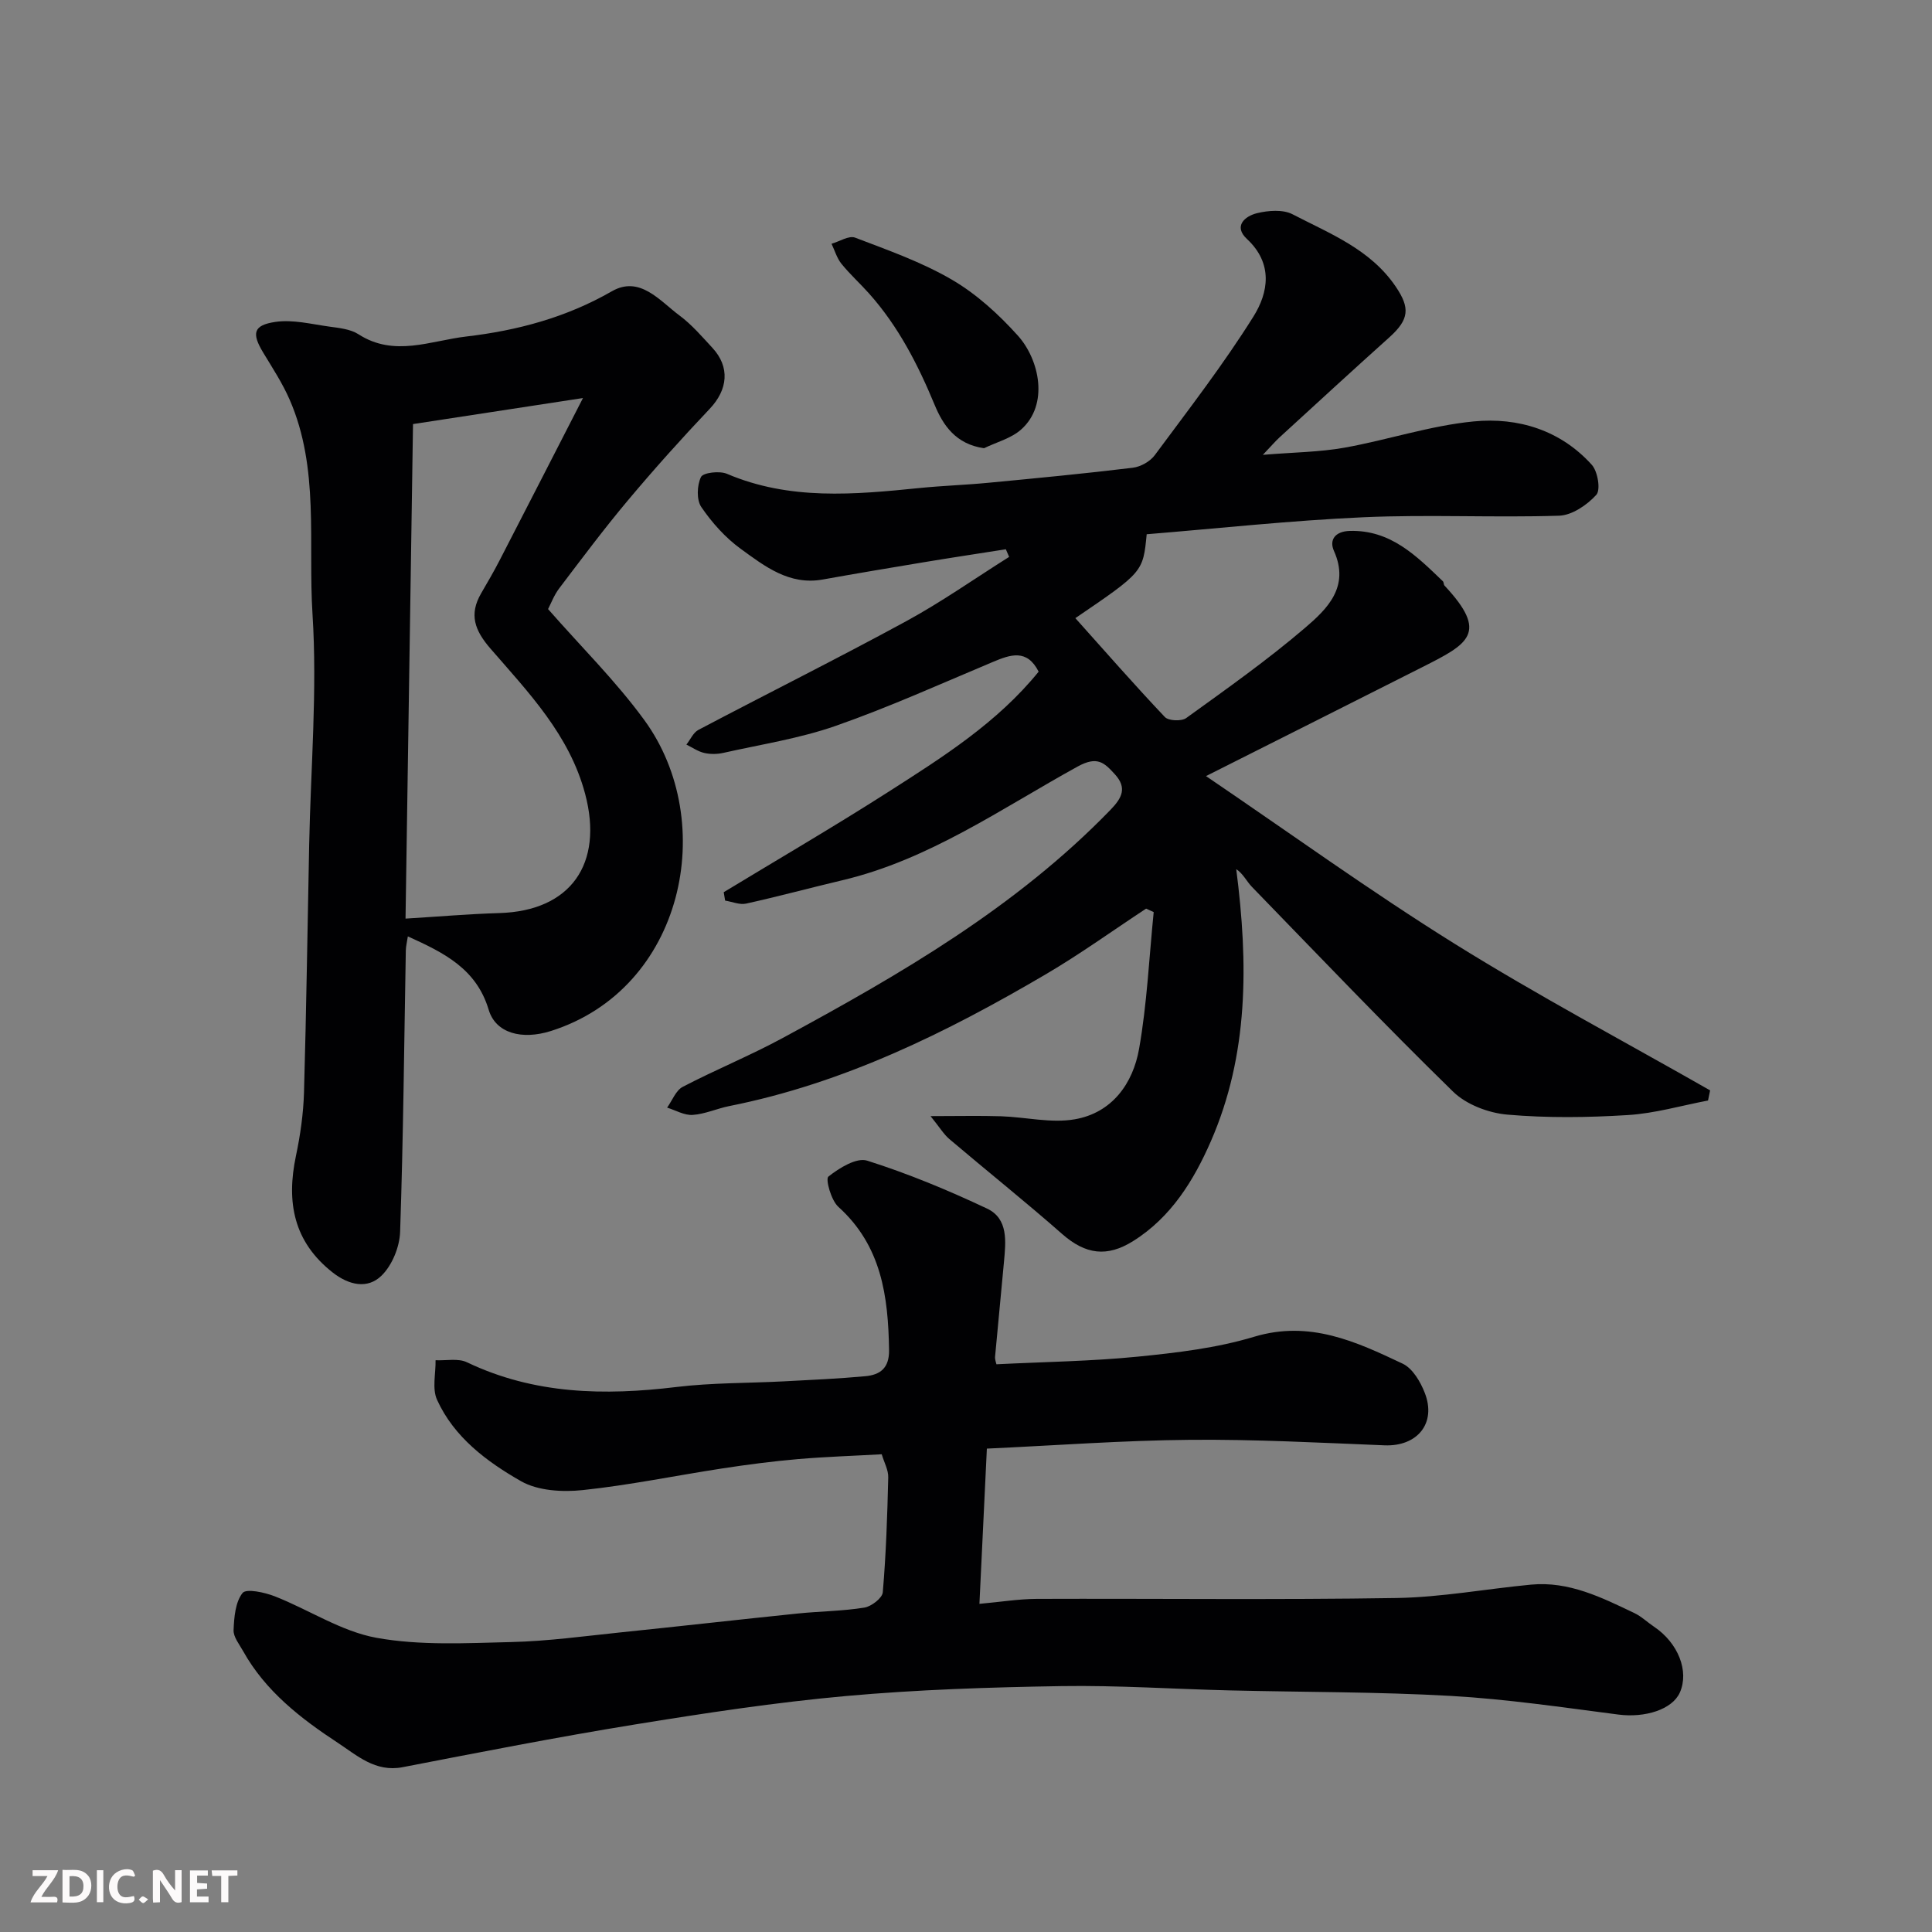<svg enable-background="new 0 0 400 400" viewBox="0 0 400 400" xmlns="http://www.w3.org/2000/svg"><rect x="0" y="0" width="400" height="400" fill="#808080" stroke="none"/><path d="m353.63 227.85c-5.53 1.05-11.02 2.67-16.59 3.01-8.3.52-16.7.63-24.97-.09-3.91-.34-8.51-2.09-11.25-4.78-14.15-13.82-27.81-28.14-41.59-42.34-1.14-1.17-1.85-2.77-3.28-3.7 2.52 19.55 2.57 38.43-5.26 56.35-3.51 8.03-8.19 15.71-16.1 20.66-5.37 3.36-9.82 2.8-14.69-1.48-7.64-6.72-15.6-13.07-23.36-19.66-1.15-.98-1.96-2.37-3.88-4.74 5.84 0 10.22-.11 14.59.03 5.1.17 10.36 1.48 15.26.63 7.71-1.33 12.06-7.38 13.33-14.62 1.64-9.31 2.07-18.84 3.02-28.28-.52-.24-1.05-.48-1.57-.72-6.9 4.54-13.62 9.39-20.73 13.57-20.59 12.1-41.88 22.6-65.57 27.31-2.55.51-5.02 1.66-7.57 1.83-1.73.12-3.53-.96-5.3-1.51 1.06-1.47 1.8-3.55 3.23-4.3 6.8-3.55 13.95-6.46 20.69-10.11 24.39-13.2 48.33-27.06 67.88-47.25 2.39-2.47 3.47-4.55.89-7.37-2.18-2.38-3.61-3.83-7.69-1.59-15.8 8.7-30.76 19.3-48.74 23.55-6.64 1.57-13.24 3.36-19.9 4.83-1.34.3-2.9-.39-4.35-.62-.1-.58-.19-1.16-.29-1.74 11.41-6.92 22.94-13.64 34.18-20.83 11.18-7.15 22.46-14.27 31.02-24.83-2.41-4.74-5.8-3.56-9.48-2.01-10.8 4.53-21.49 9.37-32.53 13.23-7.49 2.62-15.47 3.84-23.25 5.59-1.27.29-2.71.31-3.97.02-1.3-.3-2.47-1.13-3.7-1.73.82-1.03 1.42-2.48 2.48-3.04 14.32-7.55 28.81-14.77 43.02-22.5 7.35-4 14.23-8.86 21.32-13.32-.23-.53-.45-1.06-.68-1.58-5.71.9-11.43 1.76-17.14 2.71-6.93 1.15-13.85 2.31-20.76 3.55-6.93 1.25-12.01-2.73-16.99-6.35-3.17-2.3-5.94-5.4-8.16-8.65-1.02-1.49-.9-4.5-.07-6.22.45-.92 3.84-1.31 5.36-.67 13 5.55 26.41 4.31 39.88 2.95 4.75-.48 9.54-.63 14.3-1.09 9.97-.95 19.93-1.9 29.87-3.11 1.62-.2 3.59-1.3 4.55-2.61 6.99-9.44 14.21-18.77 20.43-28.71 3.1-4.96 4.11-10.96-1.36-16.05-2.85-2.65-.41-4.72 2.08-5.33 2.33-.57 5.37-.81 7.36.22 7.76 4.03 16.14 7.24 21.39 15.01 2.96 4.38 2.8 6.75-1.35 10.48-7.63 6.84-15.16 13.78-22.72 20.7-.85.78-1.61 1.67-3.46 3.62 6.4-.53 11.72-.56 16.88-1.48 8.97-1.6 17.76-4.57 26.78-5.44 9.17-.89 17.97 1.8 24.45 8.99 1.23 1.37 1.86 5.18.93 6.21-1.91 2.1-5.02 4.23-7.7 4.32-13.49.43-27.01-.28-40.49.32-15.05.67-30.05 2.31-44.9 3.52-.76 7.83-.76 7.83-14.77 17.37 6.17 6.89 12.22 13.81 18.53 20.47.76.81 3.46.92 4.43.21 8.35-6.03 16.79-11.99 24.61-18.68 4.56-3.9 9.3-8.48 5.97-15.92-1.02-2.27.23-4.05 3.26-4.14 8.49-.24 13.82 5.18 19.29 10.42.21.2.14.69.35.91 9.19 9.83 4.97 12.04-4.58 16.86-14.73 7.44-29.47 14.85-44.81 22.57 17.36 11.78 34.03 23.84 51.45 34.7 17.25 10.75 35.25 20.29 52.92 30.37-.15.72-.29 1.41-.43 2.1z" fill="#010103"/><path d="m182.55 301.09c-5.85.33-11.6.51-17.32 1-5.22.45-10.43 1.13-15.61 1.92-9.67 1.48-19.29 3.48-29 4.5-4.19.44-9.24.15-12.74-1.84-7.08-4.04-13.87-9.09-17.4-16.87-1.04-2.3-.25-5.43-.3-8.18 2.19.11 4.69-.45 6.51.43 13.92 6.65 28.45 6.92 43.38 5.11 7.37-.89 14.86-.78 22.29-1.17 5.6-.3 11.21-.54 16.79-1.06 3.06-.28 4.98-1.66 4.92-5.42-.17-11.11-1.55-21.58-10.5-29.65-1.5-1.35-2.7-5.76-2.06-6.26 2.24-1.78 5.83-4 8.03-3.3 8.47 2.68 16.76 6.12 24.81 9.92 4.46 2.1 3.89 6.87 3.51 11.05-.59 6.54-1.25 13.07-1.84 19.6-.06.62.22 1.27.28 1.59 9.89-.5 19.61-.62 29.26-1.58 8.1-.81 16.35-1.78 24.1-4.12 11.49-3.46 21.09 1 30.76 5.58 2.04.97 3.67 3.73 4.56 6.03 2.47 6.31-1.55 11.14-8.33 10.87-13.42-.54-26.85-1.26-40.27-1.14-13.87.12-27.74 1.16-42.06 1.82-.51 10.67-1.02 21.14-1.54 32.14 4.43-.4 8.13-1.01 11.84-1.03 24.83-.09 49.67.22 74.49-.18 9.31-.15 18.59-1.89 27.89-2.77 7.84-.74 14.63 2.67 21.4 5.9 1.46.7 2.67 1.89 4.03 2.8 5.02 3.36 7.33 9.23 5.36 13.65-1.57 3.52-7.24 5.27-12.74 4.55-11.53-1.49-23.08-3.2-34.67-3.86-15.24-.86-30.53-.77-45.79-1.14-11.6-.28-23.21-1.07-34.8-.89-14.88.24-29.79.72-44.6 2.05-14.65 1.32-29.25 3.54-43.78 5.9-16.08 2.61-32.08 5.75-48.07 8.84-5.63 1.09-9.47-2.47-13.4-5.05-7.68-5.04-15-10.71-19.62-19.01-.78-1.4-2.02-2.91-1.96-4.33.11-2.65.36-5.79 1.86-7.68.77-.96 4.56-.13 6.67.69 7.08 2.78 13.77 7.27 21.06 8.59 9.07 1.64 18.6 1.1 27.92.88 7.54-.18 15.07-1.22 22.6-2 12.24-1.26 24.46-2.65 36.7-3.91 4.59-.47 9.23-.49 13.77-1.22 1.46-.23 3.73-1.97 3.83-3.17.68-7.91.94-15.85 1.13-23.79.05-1.5-.83-3.05-1.35-4.79z" fill="#010103"/><path d="m113.47 126.1c6.79 7.76 14.03 14.89 19.94 23 15.41 21.14 8.2 55.64-19.36 64.36-6.02 1.9-11.42.46-12.87-4.39-2.54-8.48-9.19-11.79-16.74-15.2-.17 1.14-.4 2.02-.42 2.9-.35 19.43-.52 38.87-1.18 58.28-.11 3.13-1.66 6.94-3.87 9.08-2.87 2.79-6.71 1.98-10.1-.68-8.11-6.37-9.61-14.58-7.6-24.13.91-4.31 1.54-8.74 1.67-13.13.49-17.09.72-34.19 1.07-51.29.32-15.93 1.7-31.93.69-47.77-.94-14.81 1.48-30.14-4.73-44.38-1.48-3.4-3.55-6.56-5.48-9.75-2.41-3.99-2.08-5.69 2.58-6.36 3.56-.51 7.37.46 11.04.97 2.08.29 4.42.51 6.1 1.59 7.42 4.79 14.93 1.33 22.34.47 10.58-1.24 20.68-3.94 30.12-9.36 5.81-3.33 9.91 1.97 14.05 5.04 2.51 1.87 4.61 4.33 6.76 6.65 3.71 4 3.22 8.68-.55 12.65-5.83 6.15-11.5 12.47-16.95 18.97-4.94 5.89-9.55 12.06-14.2 18.19-1.06 1.39-1.69 3.11-2.31 4.29zm7.23-43.69c-12.12 1.86-23.22 3.55-35.19 5.39-.52 34.02-1.03 68.32-1.55 102.39 6.7-.41 13.07-.96 19.44-1.15 14.76-.44 21.59-10.19 17.75-24.66-3.24-12.23-11.73-21.01-19.61-30.1-3.27-3.78-4.46-7.05-1.94-11.41 1.31-2.26 2.63-4.51 3.82-6.82 5.67-10.98 11.29-21.97 17.28-33.64z" fill="#010103"/><path d="m203.73 92.8c-5.87-.84-8.49-4.79-10.22-8.97-3.46-8.35-7.52-16.26-13.56-23.04-1.87-2.1-3.98-4-5.75-6.19-.94-1.17-1.37-2.74-2.04-4.13 1.65-.47 3.6-1.76 4.88-1.27 6.82 2.6 13.82 5.07 20.08 8.73 5.08 2.97 9.66 7.16 13.62 11.56 4.48 4.98 6.47 14.29.68 19.43-2.07 1.85-5.1 2.62-7.69 3.88z" fill="#010103"/><g fill="#fcfafa"><path d="m37.59 393.81c-.92.31-1.52.05-2-.78-.7-1.2-1.52-2.34-2.47-3.78v4.59c-.55.03-.95.05-1.41.07-.03-.37-.06-.64-.06-.91 0-1.91 0-3.81 0-5.7 1.13-.41 1.77-.03 2.29.91.62 1.11 1.38 2.14 2.31 3.19v-4.2h1.35v6.61z"/><path d="m12.94 393.88v-6.75c1.9.19 3.93-.54 5.37 1.29.8 1.01.78 2.88.03 3.97-1.37 1.97-3.4 1.51-5.4 1.49m1.45-1.22c2.04.12 2.92-.58 2.89-2.21-.03-1.51-.98-2.19-2.89-2z"/><path d="m11.81 393.87h-5.49c.68-2.18 2.47-3.48 3.51-5.45h-3.08v-1.21h5.29c-.71 2.13-2.44 3.48-3.47 5.51.86 0 1.63.04 2.39-.01.79-.05 1.14.21.85 1.16"/><path d="m39.33 393.86v-6.61h3.7v1.07h-2.22v1.52c.68.04 1.34.09 2.07.13v1.07c-.72.05-1.38.09-2.1.14v1.48h2.4v1.19h-3.84z"/><path d="m27.71 388.56c-1.15-.3-2.46-.61-3.1.64-.37.73-.41 1.93-.06 2.67.63 1.35 1.99.93 3.17.68.35.94-.01 1.32-.93 1.46-1.62.25-3.05-.27-3.76-1.48-.73-1.24-.6-3.03.31-4.17.88-1.11 2.71-1.7 4-1.16.32.13.44.74.65 1.12-.1.08-.19.16-.28.24"/><path d="m49.15 387.24v1.07c-.59.02-1.17.05-1.87.08v5.44h-1.48v-5.44h-1.85c-.05-.4-.08-.73-.13-1.15z"/><path d="m20.06 387.21h1.33v6.62h-1.33z"/><path d="m30.68 393.25c-.49.38-.8.79-1.05.76-.32-.05-.6-.45-.9-.7.26-.24.51-.64.8-.67.29-.04.62.3 1.15.61"/></g></svg>